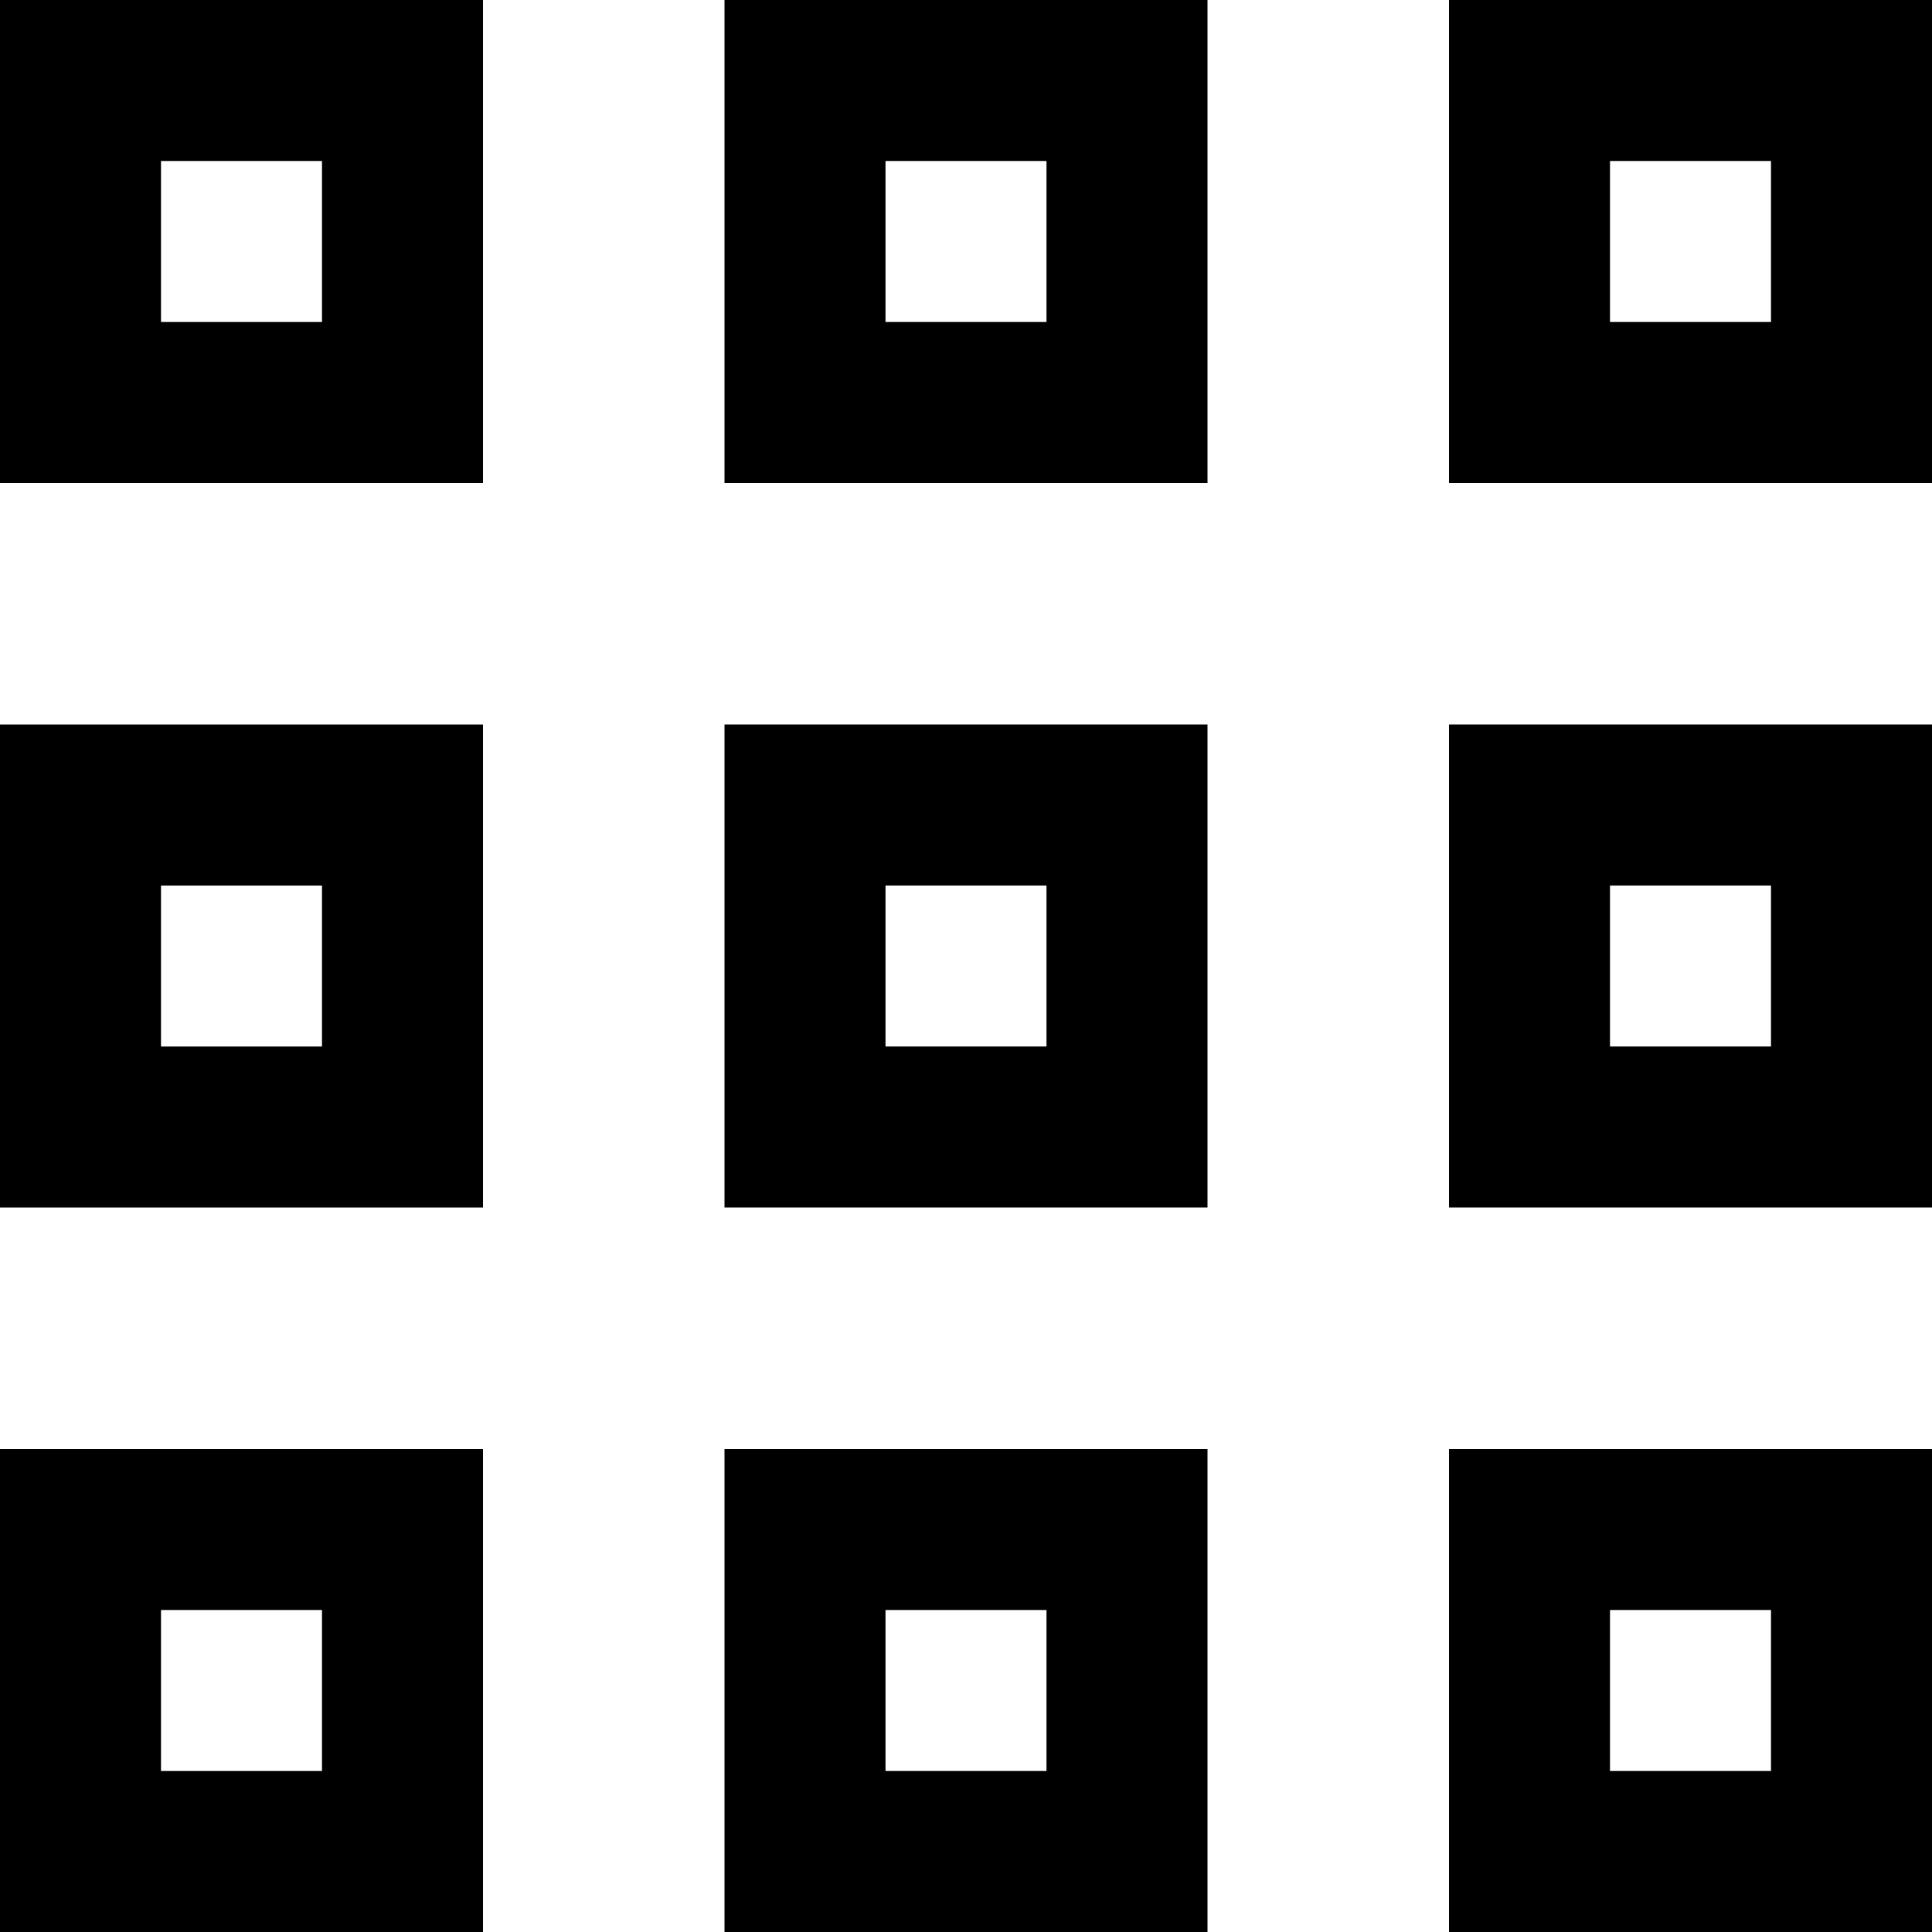 <?xml version="1.0" encoding="utf-8"?>
<!-- Generator: Adobe Illustrator 19.2.1, SVG Export Plug-In . SVG Version: 6.00 Build 0)  -->
<!DOCTYPE svg PUBLIC "-//W3C//DTD SVG 1.1//EN" "http://www.w3.org/Graphics/SVG/1.1/DTD/svg11.dtd">
<svg version="1.1" id="Layer_1" xmlns="http://www.w3.org/2000/svg" xmlns:xlink="http://www.w3.org/1999/xlink" x="0px" y="0px"
	 width="24px" height="24px" viewBox="0 0 24 24" enable-background="new 0 0 24 24" xml:space="preserve">
<path d="M6,0H0v6h6V0z M4,4H2V2h2V4z"/>
<path d="M6,9H0v6h6V9z M4,13H2v-2h2V13z"/>
<path d="M6,18H0v6h6V18z M4,22H2v-2h2V22z"/>
<path d="M9,6h6V0H9V6z M11,2h2v2h-2V2z"/>
<path d="M9,15h6V9H9V15z M11,11h2v2h-2V11z"/>
<path d="M9,24h6v-6H9V24z M11,20h2v2h-2V20z"/>
<path d="M18,6h6V0h-6V6z M20,2h2v2h-2V2z"/>
<path d="M18,15h6V9h-6V15z M20,11h2v2h-2V11z"/>
<path d="M18,24h6v-6h-6V24z M20,20h2v2h-2V20z"/>
</svg>
